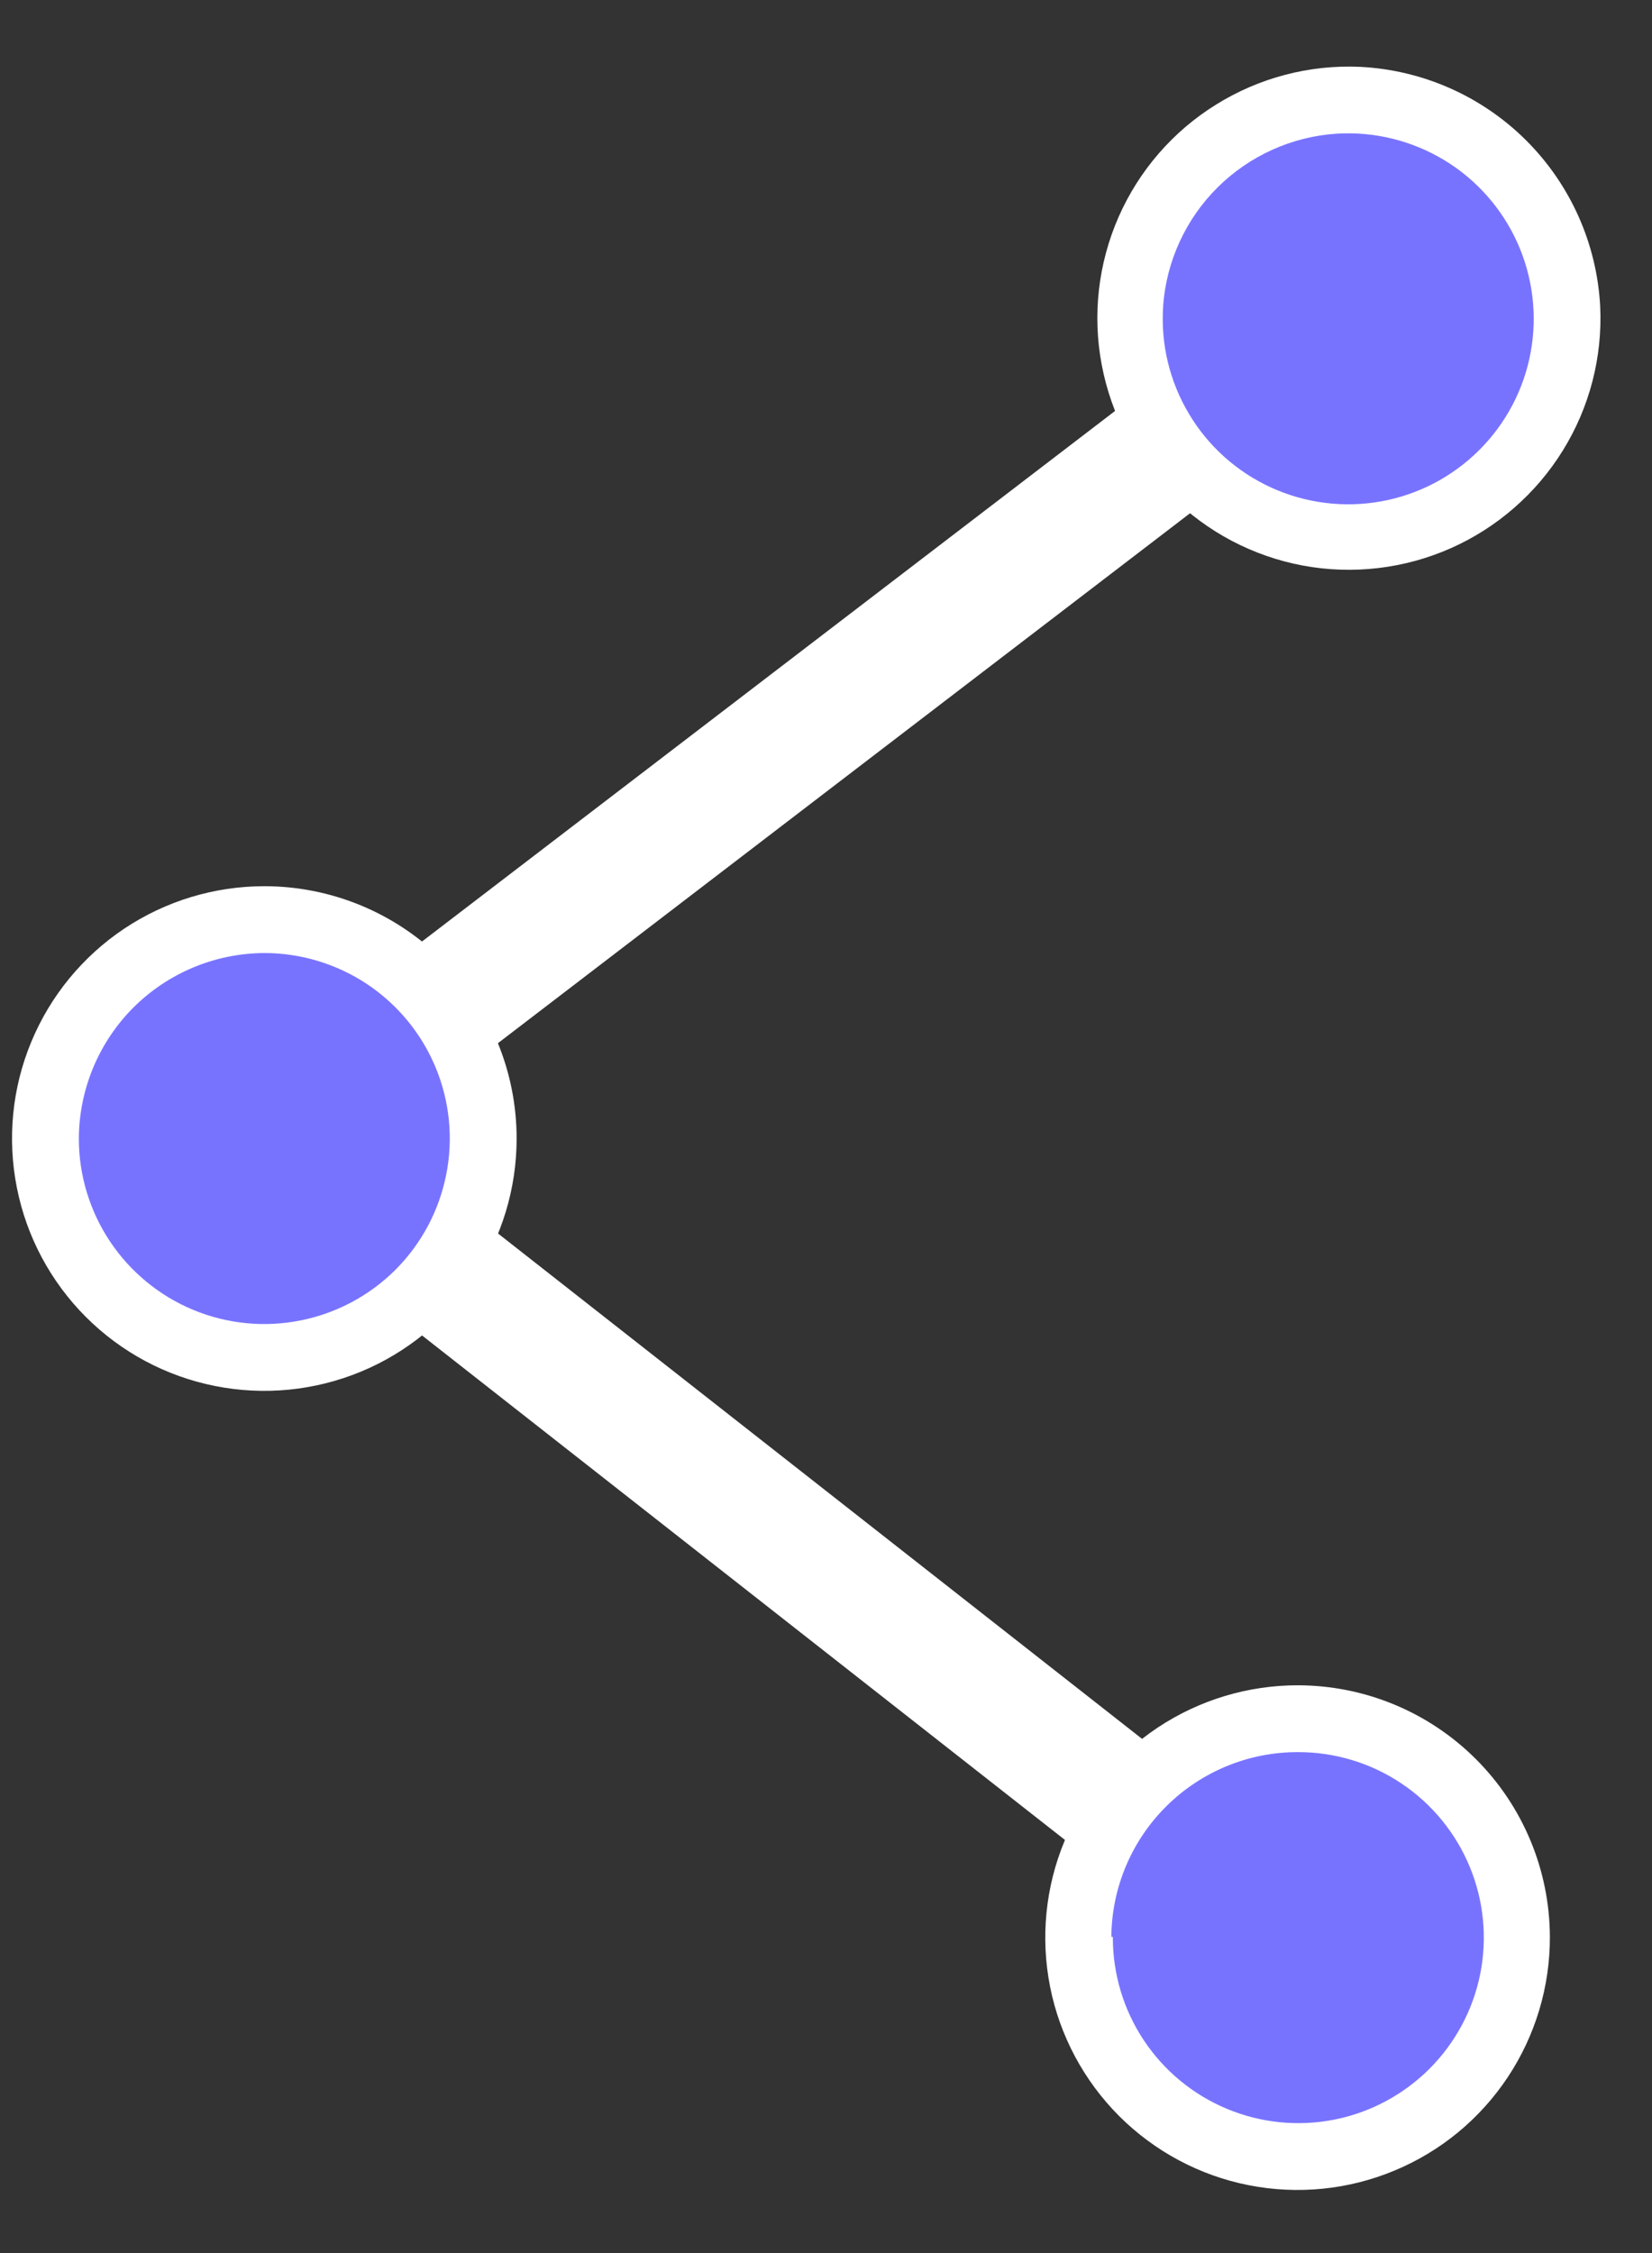 <svg width="22" height="30" viewBox="0 0 22 30" fill="none" xmlns="http://www.w3.org/2000/svg">
<rect x="0" y="0" width="22" height="30" fill="#333333" stroke="none"/>
<path d="M17.58 25.5L17 26.08L3.23 15.42L3.81 14.84L17.58 25.5Z" fill="white"/>
<path d="M18.2 25.5L17 26.71L2.61 15.42L3.81 14.21L18.2 25.5Z" fill="white"/>
<path d="M18.28 4.49L3.81 15.42L3.23 14.84L17.7 3.91L18.28 4.49Z" fill="white"/>
<path d="M18.91 4.49L3.81 16.05L2.61 14.84L17.7 3.29L18.91 4.49Z" fill="white"/>
<path d="M17.29 28.7C18.897 28.7 20.2 27.397 20.2 25.79C20.2 24.183 18.897 22.88 17.29 22.88C15.683 22.88 14.38 24.183 14.38 25.79C14.38 27.397 15.683 28.7 17.29 28.7Z" fill="#7873FF"/>
<path d="M20.64 25.79C20.642 26.455 20.446 27.106 20.078 27.66C19.709 28.215 19.185 28.647 18.57 28.902C17.956 29.158 17.28 29.225 16.627 29.096C15.974 28.967 15.375 28.646 14.904 28.176C14.434 27.705 14.113 27.106 13.984 26.453C13.855 25.8 13.922 25.124 14.178 24.51C14.433 23.895 14.865 23.371 15.419 23.002C15.974 22.634 16.625 22.438 17.29 22.44C18.178 22.443 19.028 22.796 19.656 23.424C20.284 24.052 20.637 24.902 20.64 25.79ZM14.82 25.79C14.818 26.279 14.961 26.758 15.231 27.165C15.502 27.573 15.887 27.891 16.338 28.079C16.789 28.268 17.286 28.318 17.766 28.224C18.245 28.13 18.686 27.895 19.033 27.55C19.379 27.205 19.616 26.765 19.712 26.286C19.808 25.806 19.76 25.309 19.573 24.857C19.386 24.405 19.07 24.019 18.663 23.747C18.257 23.475 17.779 23.33 17.29 23.33C16.634 23.327 16.004 23.585 15.537 24.046C15.07 24.507 14.805 25.134 14.8 25.79H14.82Z" fill="white"/>
<path d="M3.52 18.04C5.127 18.04 6.43 16.737 6.43 15.13C6.43 13.523 5.127 12.22 3.52 12.22C1.913 12.22 0.61 13.523 0.61 15.13C0.61 16.737 1.913 18.04 3.52 18.04Z" fill="#7873FF"/>
<path d="M6.88 15.16C6.88 15.825 6.683 16.474 6.314 17.027C5.944 17.579 5.42 18.01 4.806 18.264C4.192 18.518 3.516 18.585 2.864 18.455C2.213 18.326 1.614 18.006 1.144 17.536C0.674 17.066 0.354 16.467 0.225 15.816C0.095 15.164 0.161 14.488 0.416 13.874C0.67 13.26 1.101 12.736 1.653 12.366C2.206 11.997 2.855 11.8 3.52 11.8C4.411 11.8 5.266 12.154 5.896 12.784C6.526 13.414 6.88 14.269 6.88 15.16ZM1.05 15.16C1.05 15.649 1.195 16.126 1.466 16.532C1.738 16.938 2.123 17.255 2.575 17.442C3.026 17.629 3.523 17.678 4.002 17.582C4.481 17.487 4.921 17.252 5.267 16.907C5.612 16.561 5.847 16.121 5.942 15.642C6.038 15.163 5.989 14.666 5.802 14.215C5.615 13.763 5.298 13.378 4.892 13.106C4.486 12.835 4.008 12.69 3.52 12.69C2.866 12.693 2.239 12.954 1.776 13.416C1.314 13.879 1.053 14.506 1.05 15.16Z" fill="white"/>
<path d="M17.96 7.15C19.567 7.15 20.87 5.847 20.87 4.24C20.87 2.633 19.567 1.33 17.96 1.33C16.353 1.33 15.05 2.633 15.05 4.24C15.05 5.847 16.353 7.15 17.96 7.15Z" fill="#7873FF"/>
<path d="M21.31 4.08C21.342 4.755 21.169 5.423 20.813 5.998C20.458 6.572 19.938 7.026 19.32 7.3C18.703 7.573 18.017 7.654 17.352 7.531C16.688 7.407 16.077 7.086 15.599 6.609C15.12 6.132 14.797 5.522 14.672 4.858C14.546 4.195 14.625 3.508 14.896 2.89C15.168 2.271 15.62 1.749 16.194 1.393C16.767 1.036 17.435 0.86 18.11 0.89C18.944 0.931 19.733 1.28 20.324 1.869C20.915 2.459 21.266 3.246 21.31 4.08ZM15.49 4.08C15.456 4.581 15.576 5.08 15.834 5.511C16.091 5.943 16.474 6.285 16.931 6.493C17.388 6.701 17.898 6.765 18.392 6.676C18.886 6.587 19.341 6.35 19.697 5.995C20.053 5.641 20.293 5.187 20.384 4.693C20.475 4.199 20.413 3.689 20.207 3.231C20.001 2.774 19.66 2.389 19.23 2.13C18.8 1.871 18.301 1.749 17.8 1.78C17.204 1.819 16.642 2.073 16.217 2.493C15.793 2.914 15.534 3.474 15.49 4.07V4.08Z" fill="white"/>
</svg>
